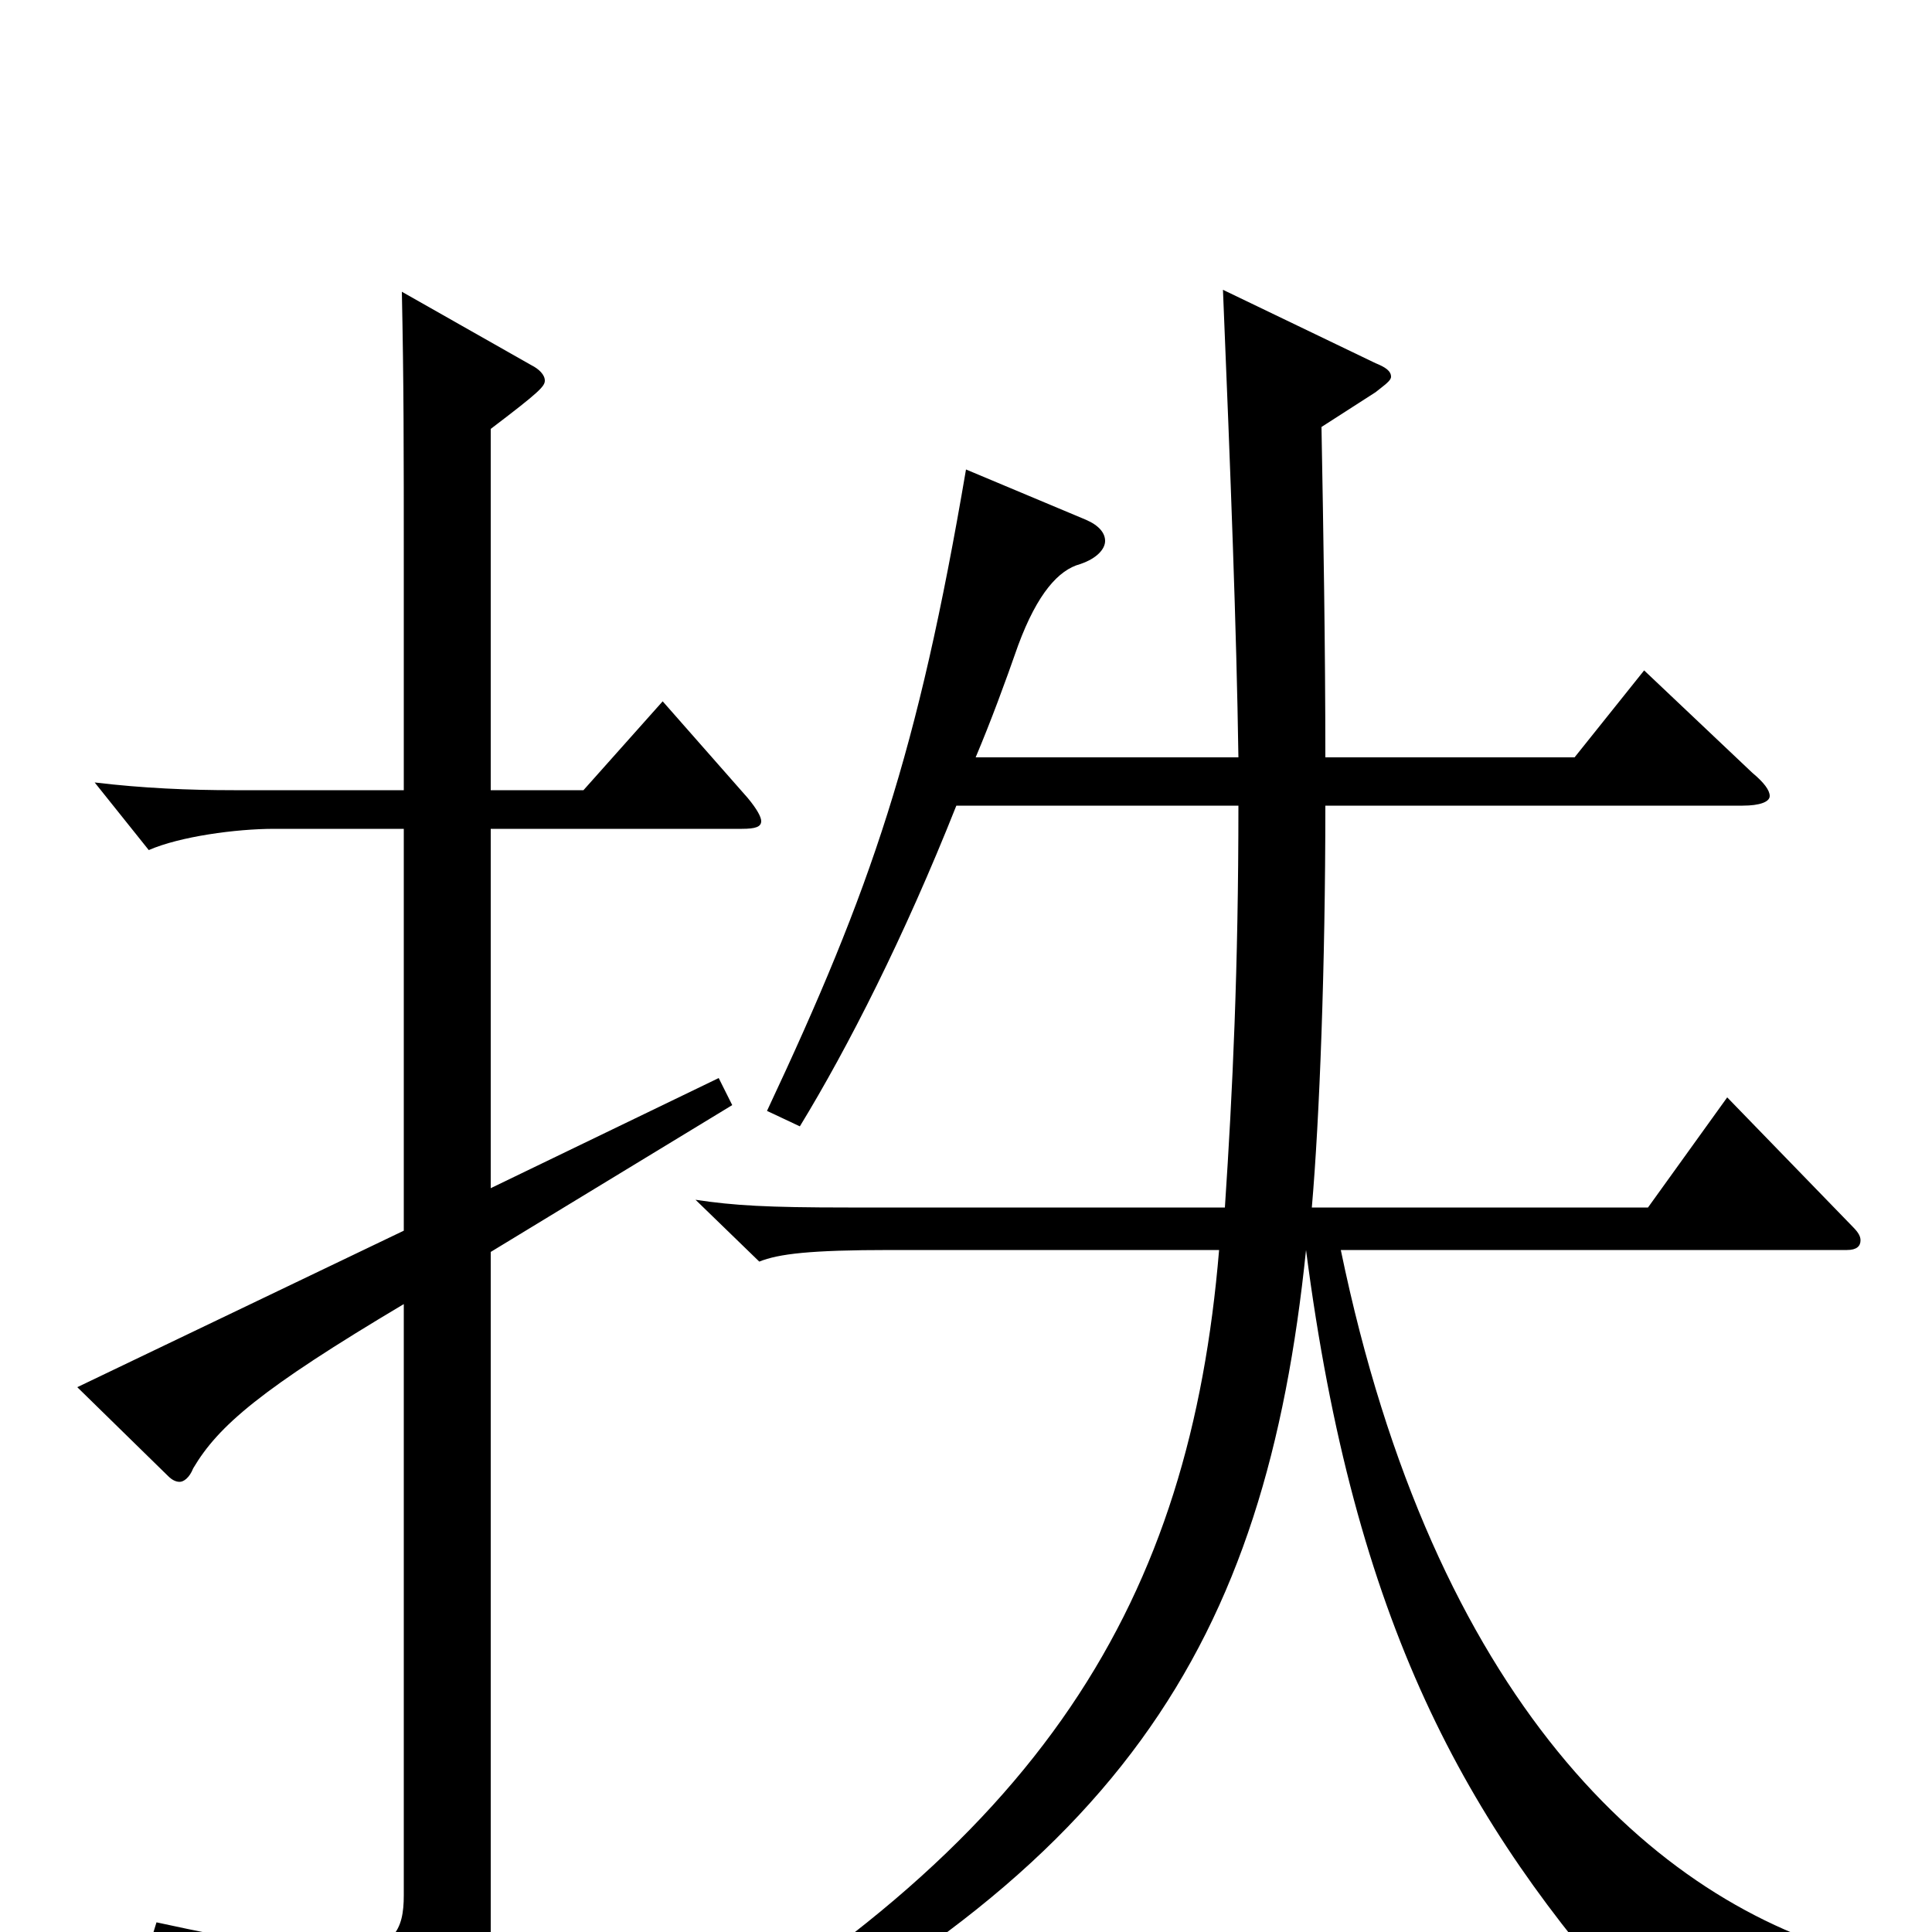 <svg xmlns="http://www.w3.org/2000/svg" viewBox="0 -1000 1000 1000">
	<path fill="#000000" d="M500 -757C475 -610 451 -540 397 -425L414 -417C439 -458 468 -515 495 -583H641C641 -499 638 -435 634 -375H439C397 -375 380 -376 360 -379L393 -347C403 -351 419 -353 461 -353H631C616 -173 542 -45 327 76L337 90C582 -27 655 -150 676 -353C701 -160 758 -57 848 43C852 48 856 50 860 50C863 50 867 49 871 45C889 32 914 24 965 27V13C855 -15 742 -121 694 -353H956C961 -353 963 -355 963 -358C963 -360 962 -362 959 -365L894 -432L853 -375H679C683 -421 686 -500 686 -583H902C911 -583 916 -585 916 -588C916 -591 913 -595 907 -600L851 -653L815 -608H686C686 -665 685 -724 684 -779L712 -797C717 -801 720 -803 720 -805C720 -808 717 -810 712 -812L633 -850C637 -753 640 -675 641 -608H505C513 -627 520 -646 527 -666C537 -693 548 -705 559 -708C568 -711 572 -716 572 -720C572 -724 569 -728 562 -731ZM209 -363L40 -282L87 -236C89 -234 91 -233 93 -233C95 -233 98 -235 100 -240C113 -262 135 -281 209 -325V-19C209 -1 204 10 176 10C157 10 127 5 81 -5L77 8C160 37 167 49 172 77C173 83 175 86 178 86C180 86 182 85 184 84C247 56 254 44 254 5V-352L379 -428L372 -442L254 -385V-571H384C391 -571 394 -572 394 -575C394 -577 392 -581 387 -587L343 -637L302 -591H254V-778C279 -797 282 -800 282 -803C282 -806 279 -809 275 -811L208 -849C209 -800 209 -772 209 -702V-591H121C98 -591 74 -592 49 -595L77 -560C93 -567 122 -571 142 -571H209Z"/>
</svg>